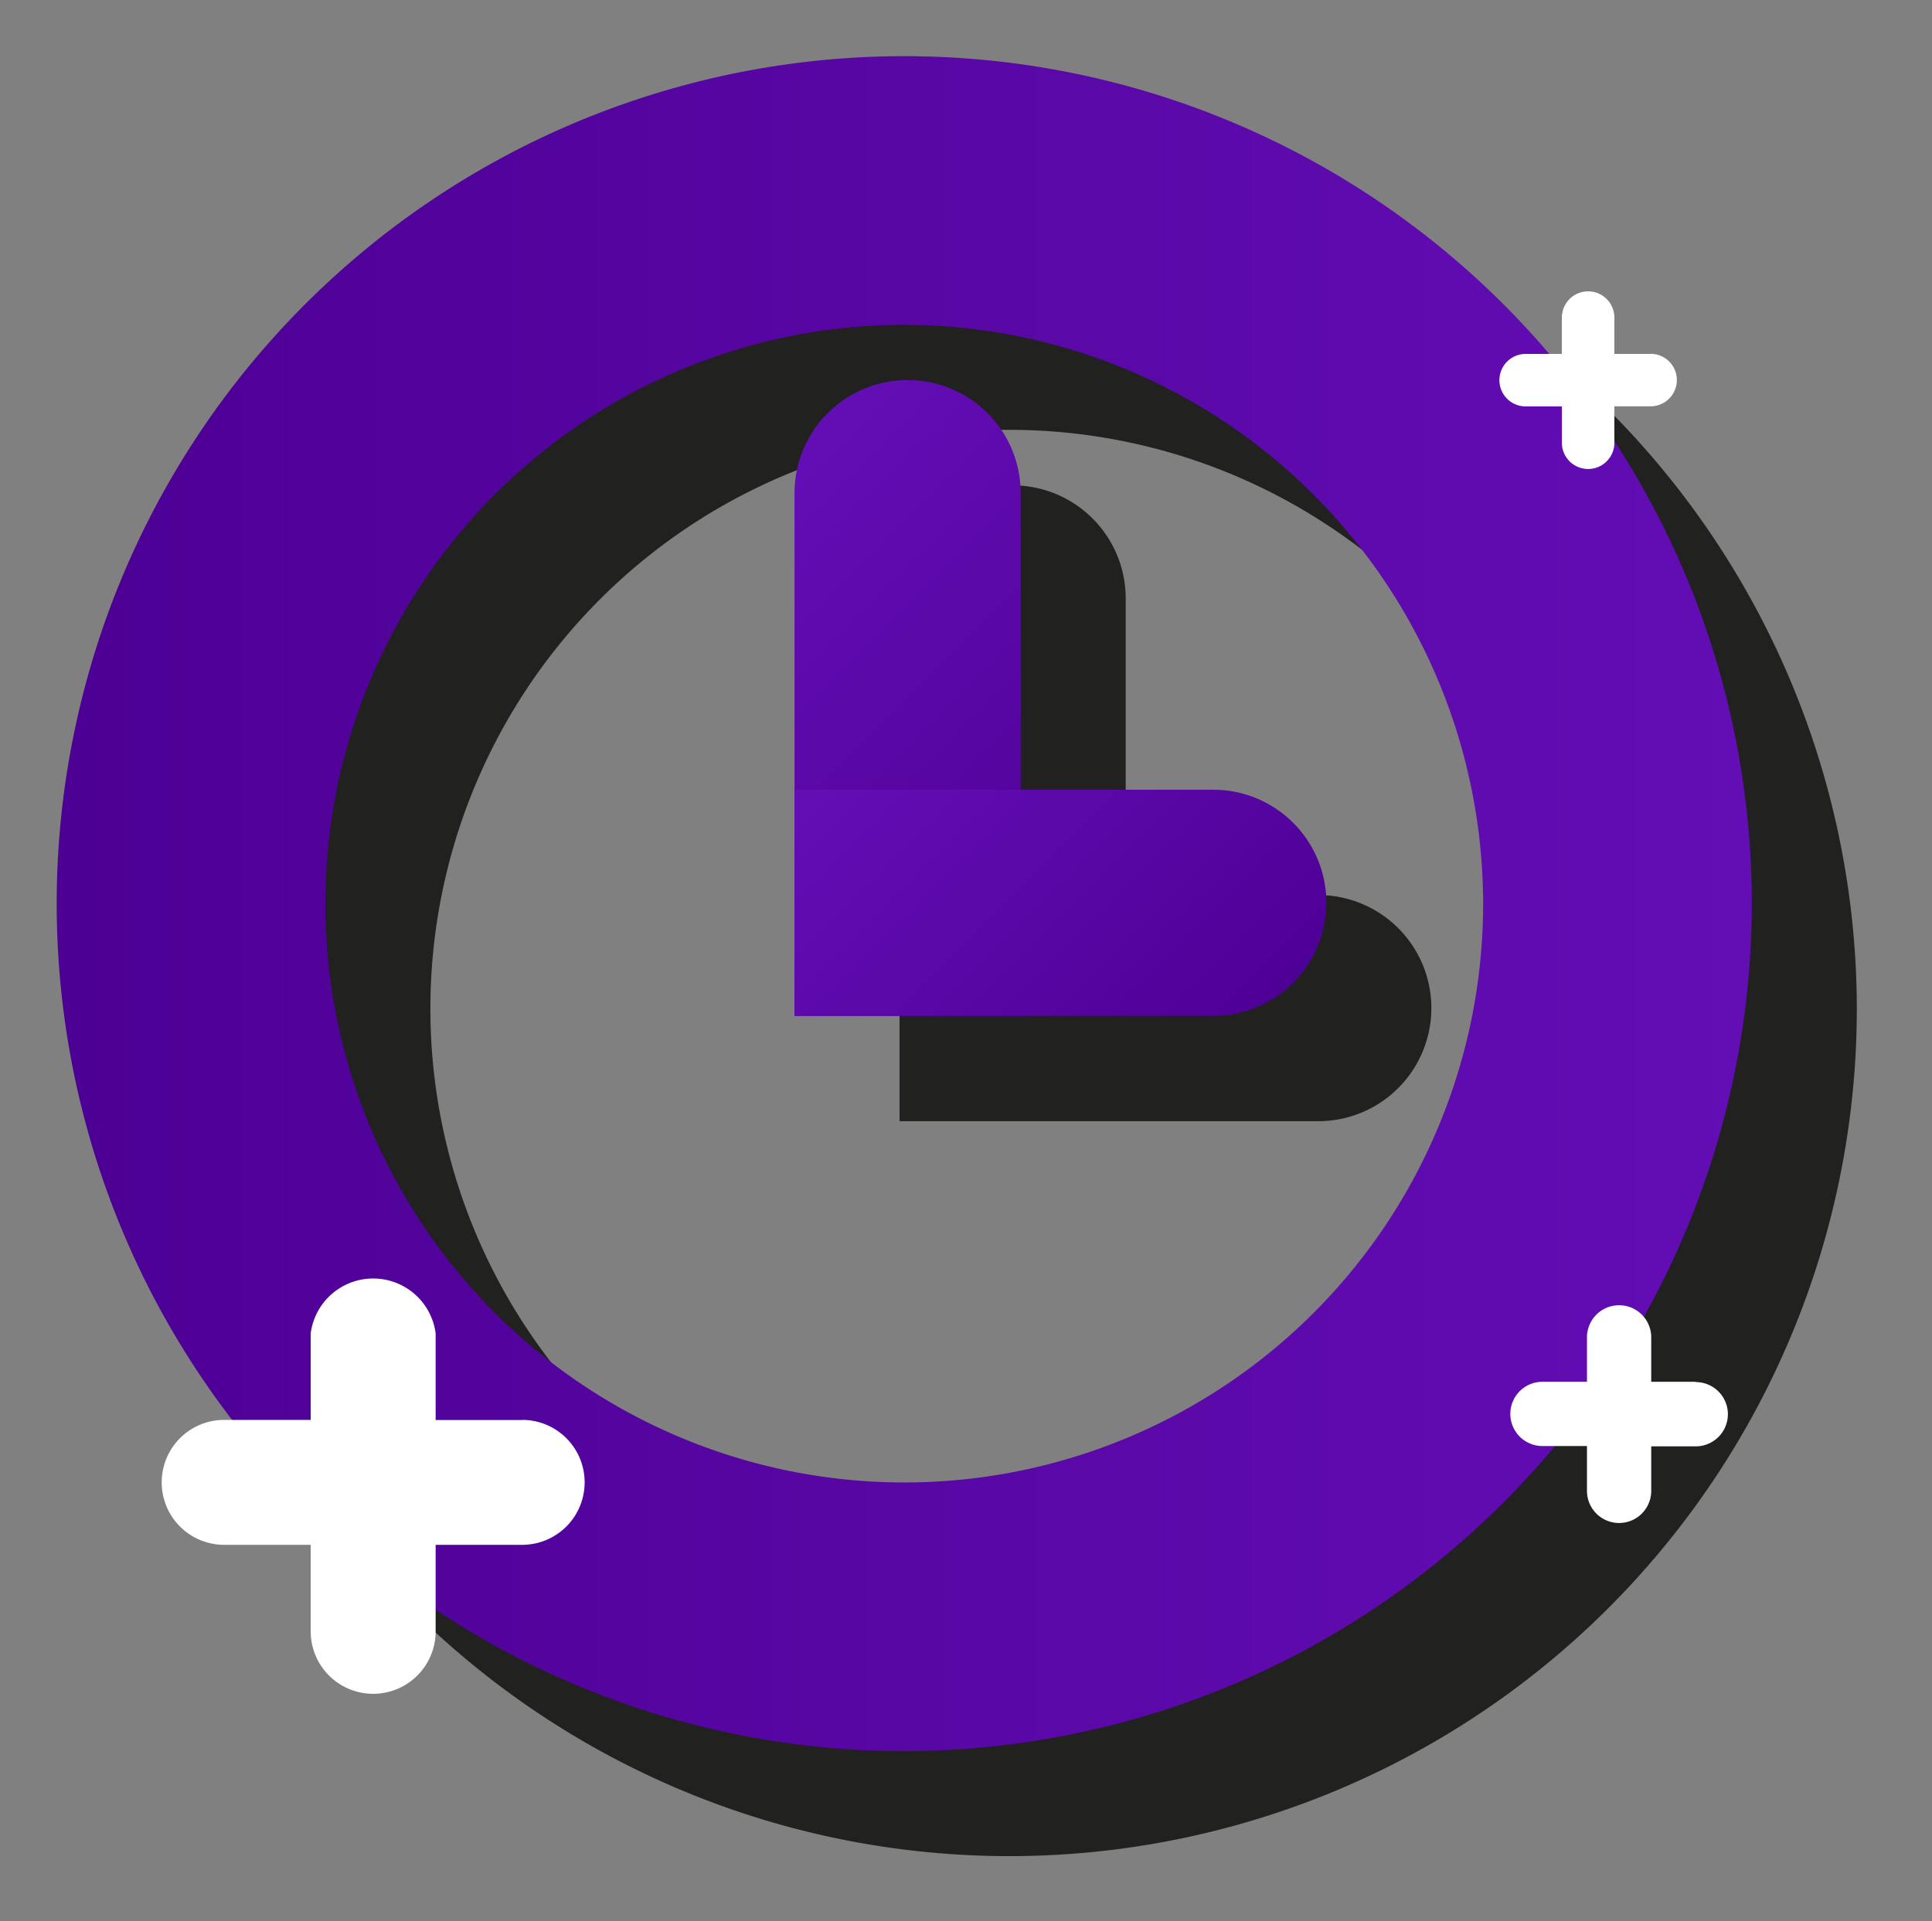 <svg id="Layer_1" data-name="Layer 1" xmlns="http://www.w3.org/2000/svg" xmlns:xlink="http://www.w3.org/1999/xlink" viewBox="0 0 184 183"><rect x="0" y="0" width="184" height="183" fill="#808080" stroke="none"/><defs><style>.cls-1{fill:#212120;}.cls-2{fill:url(#linear-gradient);}.cls-3{fill:#fff;}.cls-4{fill:url(#linear-gradient-2);}.cls-5{fill:url(#linear-gradient-3);}</style><linearGradient id="linear-gradient" x1="5.4" y1="86.07" x2="166.84" y2="86.07" gradientUnits="userSpaceOnUse"><stop offset="0" stop-color="#4d0094"/><stop offset="1" stop-color="#630db5"/></linearGradient><linearGradient id="linear-gradient-2" x1="-527.15" y1="-174.75" x2="-473.14" y2="-174.75" gradientTransform="matrix(-0.71, -0.71, -0.71, 0.71, -390.64, -160.3)" xlink:href="#linear-gradient"/><linearGradient id="linear-gradient-3" x1="-542.86" y1="-171.25" x2="-496.27" y2="-171.25" gradientTransform="matrix(-0.71, -0.71, -0.71, 0.71, -390.64, -160.3)" xlink:href="#linear-gradient"/></defs><title>Untitled-3</title><path class="cls-1" d="M96.12,15.35a80.72,80.72,0,1,0,80.72,80.72A80.81,80.81,0,0,0,96.12,15.35Zm0,135.85a55.13,55.13,0,1,1,55.13-55.13A55.19,55.19,0,0,1,96.12,151.2Z"/><path class="cls-1" d="M125.55,85.22H107.21V57a10.77,10.77,0,0,0-21.54,0v49.79h39.88a10.77,10.77,0,0,0,0-21.54Z"/><path class="cls-2" d="M86.12,166.79a80.72,80.72,0,1,1,80.72-80.72A80.81,80.81,0,0,1,86.12,166.79Zm0-135.85a55.13,55.13,0,1,0,55.13,55.13A55.19,55.19,0,0,0,86.12,30.94Z"/><path class="cls-3" d="M157.2,33.71h-3.45V30.25a2.5,2.5,0,0,0-5,0v3.46H145.3a2.5,2.5,0,1,0,0,5h3.45v3.46a2.5,2.5,0,0,0,5,0V38.7h3.45a2.5,2.5,0,1,0,0-5Z"/><path class="cls-4" d="M86.44,36.2A10.77,10.77,0,0,1,97.21,47V75.22l.58,21.54H75.67V47A10.77,10.77,0,0,1,86.44,36.2Z"/><path class="cls-5" d="M97.21,75.22h18.34a10.77,10.77,0,0,1,0,21.54H75.67V75.22Z"/><path class="cls-3" d="M49.73,135.25H41.49V127a6,6,0,0,0-11.9,0v8.24H21.35a5.95,5.95,0,1,0,0,11.9h8.24v8.24a5.95,5.95,0,0,0,11.9,0v-8.24h8.24a5.95,5.95,0,0,0,0-11.9Z"/><path class="cls-3" d="M161.5,131.61h-4.24v-4.23a3.06,3.06,0,1,0-6.12,0v4.23H146.9a3.06,3.06,0,0,0,0,6.12h4.24V142a3.06,3.06,0,0,0,6.12,0v-4.24h4.24a3.06,3.06,0,1,0,0-6.12Z"/></svg>